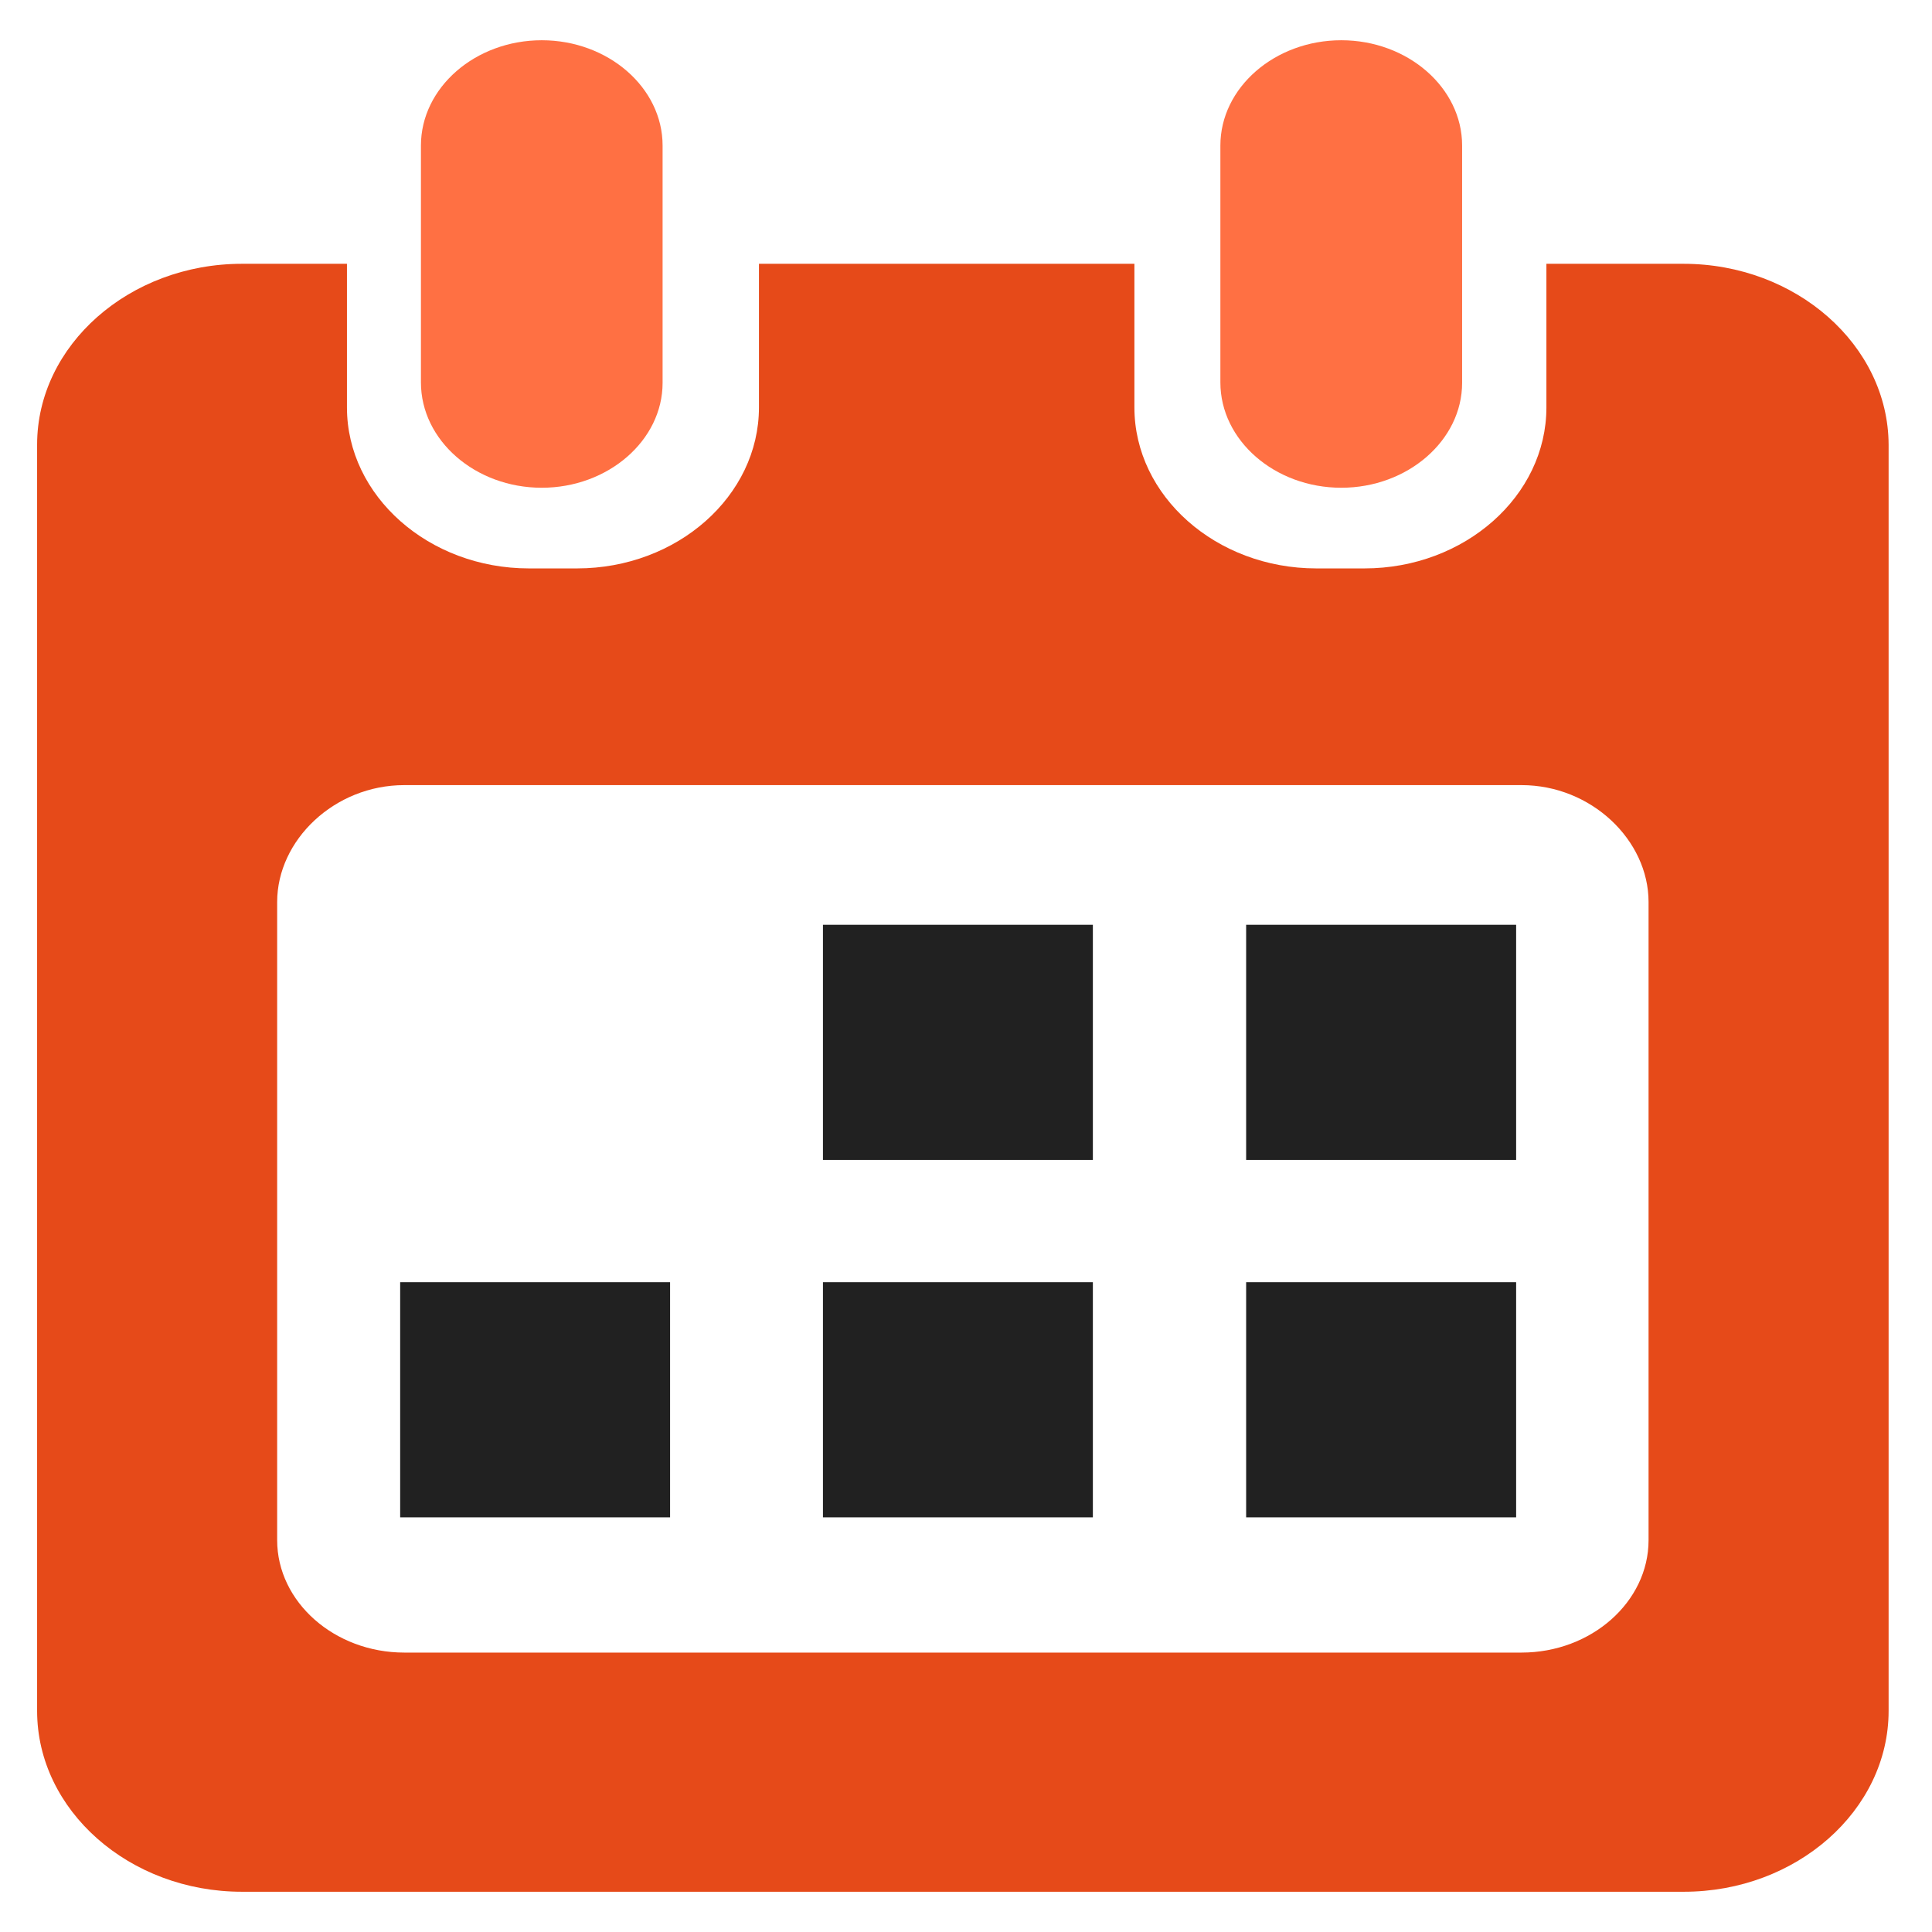 <svg width="24" height="24" viewBox="0 0 24 24" fill="none" xmlns="http://www.w3.org/2000/svg">
<path d="M13.576 11.488H10.223V14.409H13.576V11.488Z" fill="#212121"/>
<path d="M18.834 11.488H15.48V14.409H18.834V11.488Z" fill="#212121"/>
<path d="M8.324 15.928H4.971V18.849H8.324V15.928Z" fill="#212121"/>
<path d="M13.576 15.928H10.223V18.849H13.576V15.928Z" fill="#212121"/>
<path d="M18.834 15.928H15.48V18.849H18.834V15.928Z" fill="#212121"/>
<path d="M6.73 6.059C5.904 6.059 5.229 5.47 5.229 4.751V1.808C5.229 1.089 5.904 0.5 6.73 0.5C7.555 0.5 8.231 1.089 8.231 1.808V4.756C8.231 5.47 7.555 6.059 6.73 6.059Z" fill="#FF7043"/>
<path d="M20.913 3.277H19.21V5.061C19.21 6.162 18.194 7.061 16.95 7.061H16.352C15.109 7.061 14.092 6.162 14.092 5.061V3.277H9.428V5.061C9.428 6.162 8.412 7.061 7.168 7.061H6.57C5.327 7.061 4.31 6.162 4.31 5.061V3.277H3.005C1.607 3.277 0.461 4.288 0.461 5.524V21.253C0.461 22.489 1.607 23.5 3.005 23.5H20.918C22.316 23.5 23.461 22.489 23.461 21.253V5.524C23.456 4.288 22.311 3.277 20.913 3.277ZM20.479 19.132C20.479 19.9 19.767 20.529 18.901 20.529H5.022C4.155 20.529 3.443 19.9 3.443 19.132V11.205C3.443 10.436 4.155 9.753 5.022 9.753H18.901C19.767 9.753 20.479 10.436 20.479 11.205V19.132Z" fill="#E64A19"/>
<path d="M16.662 6.059C15.836 6.059 15.16 5.47 15.16 4.751V1.808C15.16 1.089 15.836 0.5 16.662 0.5C17.487 0.5 18.163 1.089 18.163 1.808V4.756C18.163 5.47 17.487 6.059 16.662 6.059Z" fill="#FF7043"/>
</svg>
